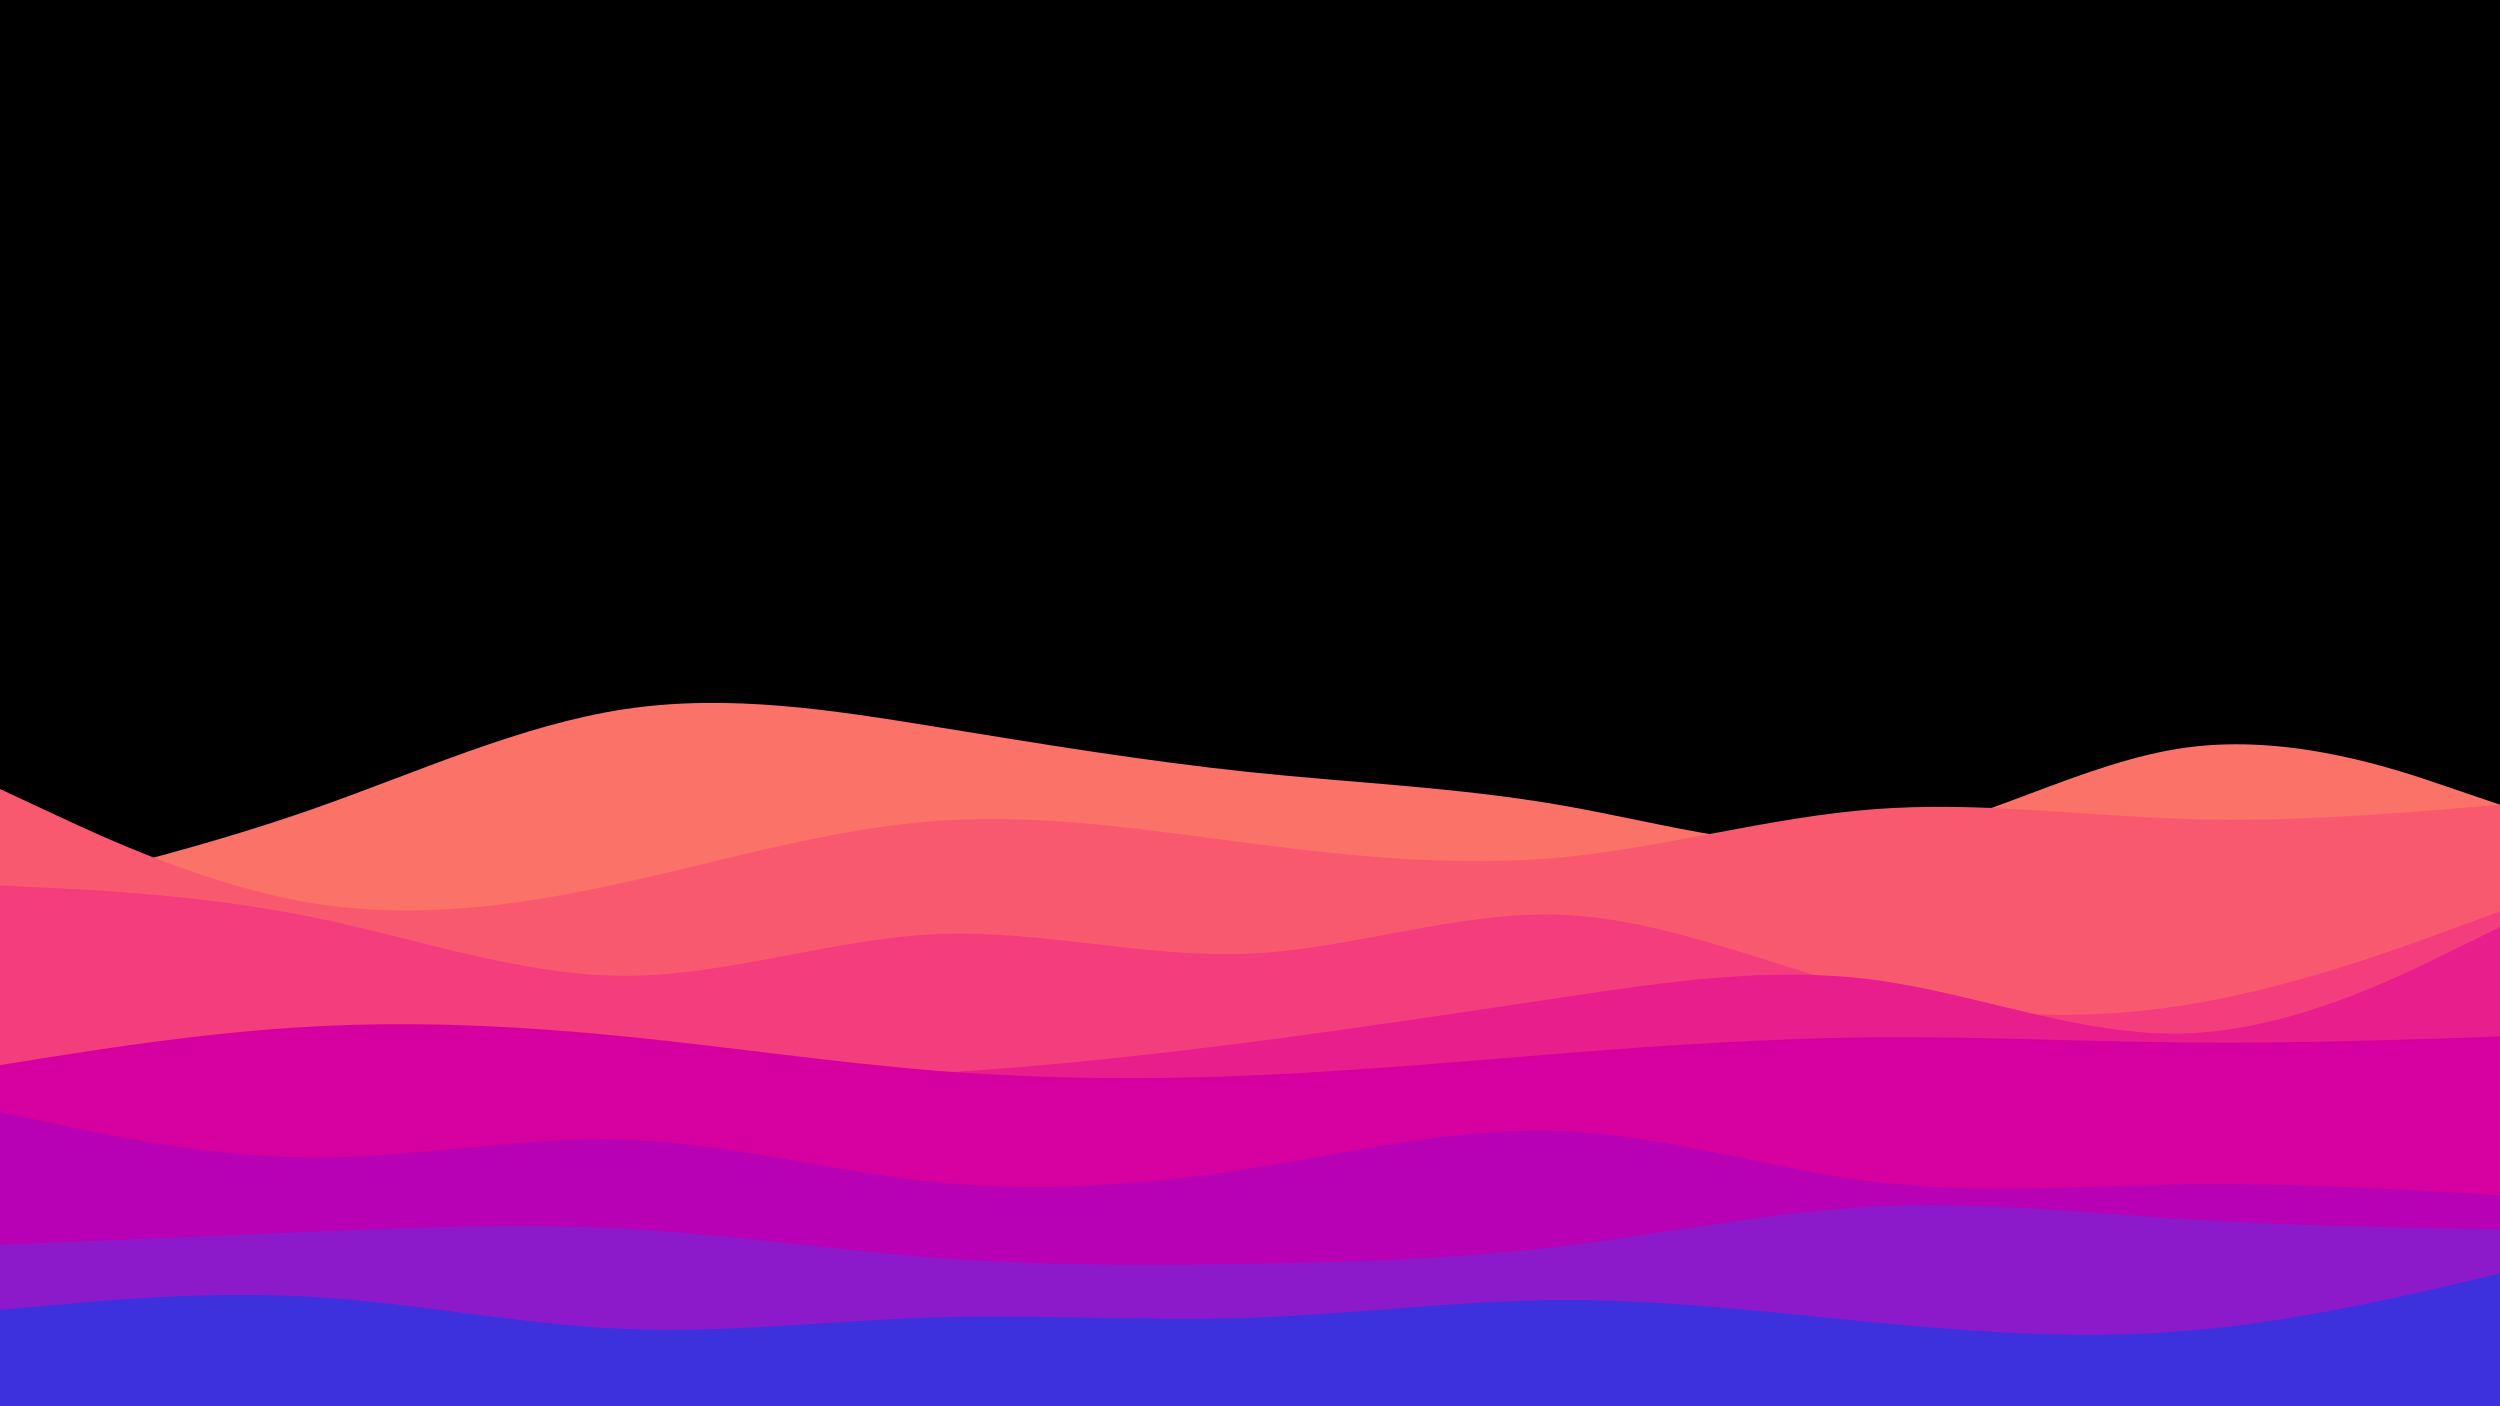 <svg id="visual" viewBox="0 0 960 540" width="960" height="540" xmlns="http://www.w3.org/2000/svg" xmlns:xlink="http://www.w3.org/1999/xlink" version="1.1"><rect x="0" y="0" width="960" height="540" fill="#000000"></rect><path d="M0 344L20 339.2C40 334.3 80 324.7 120 310.7C160 296.7 200 278.3 240 272.3C280 266.3 320 272.7 360 279.2C400 285.7 440 292.3 480 296.5C520 300.7 560 302.3 600 309.3C640 316.3 680 328.7 720 322.7C760 316.7 800 292.3 840 287C880 281.7 920 295.3 940 302.2L960 309L960 541L940 541C920 541 880 541 840 541C800 541 760 541 720 541C680 541 640 541 600 541C560 541 520 541 480 541C440 541 400 541 360 541C320 541 280 541 240 541C200 541 160 541 120 541C80 541 40 541 20 541L0 541Z" fill="#fa7268"></path><path d="M0 303L20 312.3C40 321.7 80 340.3 120 346.8C160 353.3 200 347.7 240 338.8C280 330 320 318 360 315.2C400 312.3 440 318.7 480 323.8C520 329 560 333 600 329.2C640 325.3 680 313.7 720 310.7C760 307.7 800 313.3 840 314.5C880 315.7 920 312.3 940 310.7L960 309L960 541L940 541C920 541 880 541 840 541C800 541 760 541 720 541C680 541 640 541 600 541C560 541 520 541 480 541C440 541 400 541 360 541C320 541 280 541 240 541C200 541 160 541 120 541C80 541 40 541 20 541L0 541Z" fill="#f9596f"></path><path d="M0 340L20 341C40 342 80 344 120 352.2C160 360.3 200 374.7 240 374.7C280 374.7 320 360.3 360 358.7C400 357 440 368 480 366.2C520 364.3 560 349.7 600 351.3C640 353 680 371 720 380.8C760 390.7 800 392.3 840 385.8C880 379.3 920 364.7 940 357.3L960 350L960 541L940 541C920 541 880 541 840 541C800 541 760 541 720 541C680 541 640 541 600 541C560 541 520 541 480 541C440 541 400 541 360 541C320 541 280 541 240 541C200 541 160 541 120 541C80 541 40 541 20 541L0 541Z" fill="#f33d7c"></path><path d="M0 415L20 412.8C40 410.7 80 406.3 120 406.3C160 406.3 200 410.7 240 412.7C280 414.7 320 414.3 360 412C400 409.7 440 405.3 480 400.2C520 395 560 389 600 383C640 377 680 371 720 376.3C760 381.7 800 398.3 840 396.8C880 395.3 920 375.7 940 365.8L960 356L960 541L940 541C920 541 880 541 840 541C800 541 760 541 720 541C680 541 640 541 600 541C560 541 520 541 480 541C440 541 400 541 360 541C320 541 280 541 240 541C200 541 160 541 120 541C80 541 40 541 20 541L0 541Z" fill="#e71e8c"></path><path d="M0 409L20 405.8C40 402.7 80 396.3 120 394.2C160 392 200 394 240 398C280 402 320 408 360 411.2C400 414.3 440 414.7 480 413C520 411.3 560 407.7 600 404.5C640 401.3 680 398.7 720 398.3C760 398 800 400 840 400.3C880 400.7 920 399.3 940 398.7L960 398L960 541L940 541C920 541 880 541 840 541C800 541 760 541 720 541C680 541 640 541 600 541C560 541 520 541 480 541C440 541 400 541 360 541C320 541 280 541 240 541C200 541 160 541 120 541C80 541 40 541 20 541L0 541Z" fill="#d5009f"></path><path d="M0 427L20 431.3C40 435.7 80 444.3 120 444.5C160 444.7 200 436.3 240 437.7C280 439 320 450 360 454C400 458 440 455 480 448.7C520 442.3 560 432.7 600 434.3C640 436 680 449 720 453.8C760 458.7 800 455.3 840 454.8C880 454.3 920 456.7 940 457.8L960 459L960 541L940 541C920 541 880 541 840 541C800 541 760 541 720 541C680 541 640 541 600 541C560 541 520 541 480 541C440 541 400 541 360 541C320 541 280 541 240 541C200 541 160 541 120 541C80 541 40 541 20 541L0 541Z" fill="#b800b4"></path><path d="M0 478L20 477.2C40 476.3 80 474.7 120 473C160 471.3 200 469.7 240 471.8C280 474 320 480 360 483C400 486 440 486 480 485.3C520 484.7 560 483.3 600 478.5C640 473.7 680 465.3 720 463.3C760 461.3 800 465.7 840 468.2C880 470.7 920 471.3 940 471.7L960 472L960 541L940 541C920 541 880 541 840 541C800 541 760 541 720 541C680 541 640 541 600 541C560 541 520 541 480 541C440 541 400 541 360 541C320 541 280 541 240 541C200 541 160 541 120 541C80 541 40 541 20 541L0 541Z" fill="#8d1aca"></path><path d="M0 503L20 501.2C40 499.3 80 495.7 120 498C160 500.3 200 508.7 240 510.3C280 512 320 507 360 505.8C400 504.7 440 507.3 480 506C520 504.7 560 499.3 600 499.2C640 499 680 504 720 507.8C760 511.7 800 514.3 840 511C880 507.7 920 498.3 940 493.7L960 489L960 541L940 541C920 541 880 541 840 541C800 541 760 541 720 541C680 541 640 541 600 541C560 541 520 541 480 541C440 541 400 541 360 541C320 541 280 541 240 541C200 541 160 541 120 541C80 541 40 541 20 541L0 541Z" fill="#3c31dd"></path></svg>
